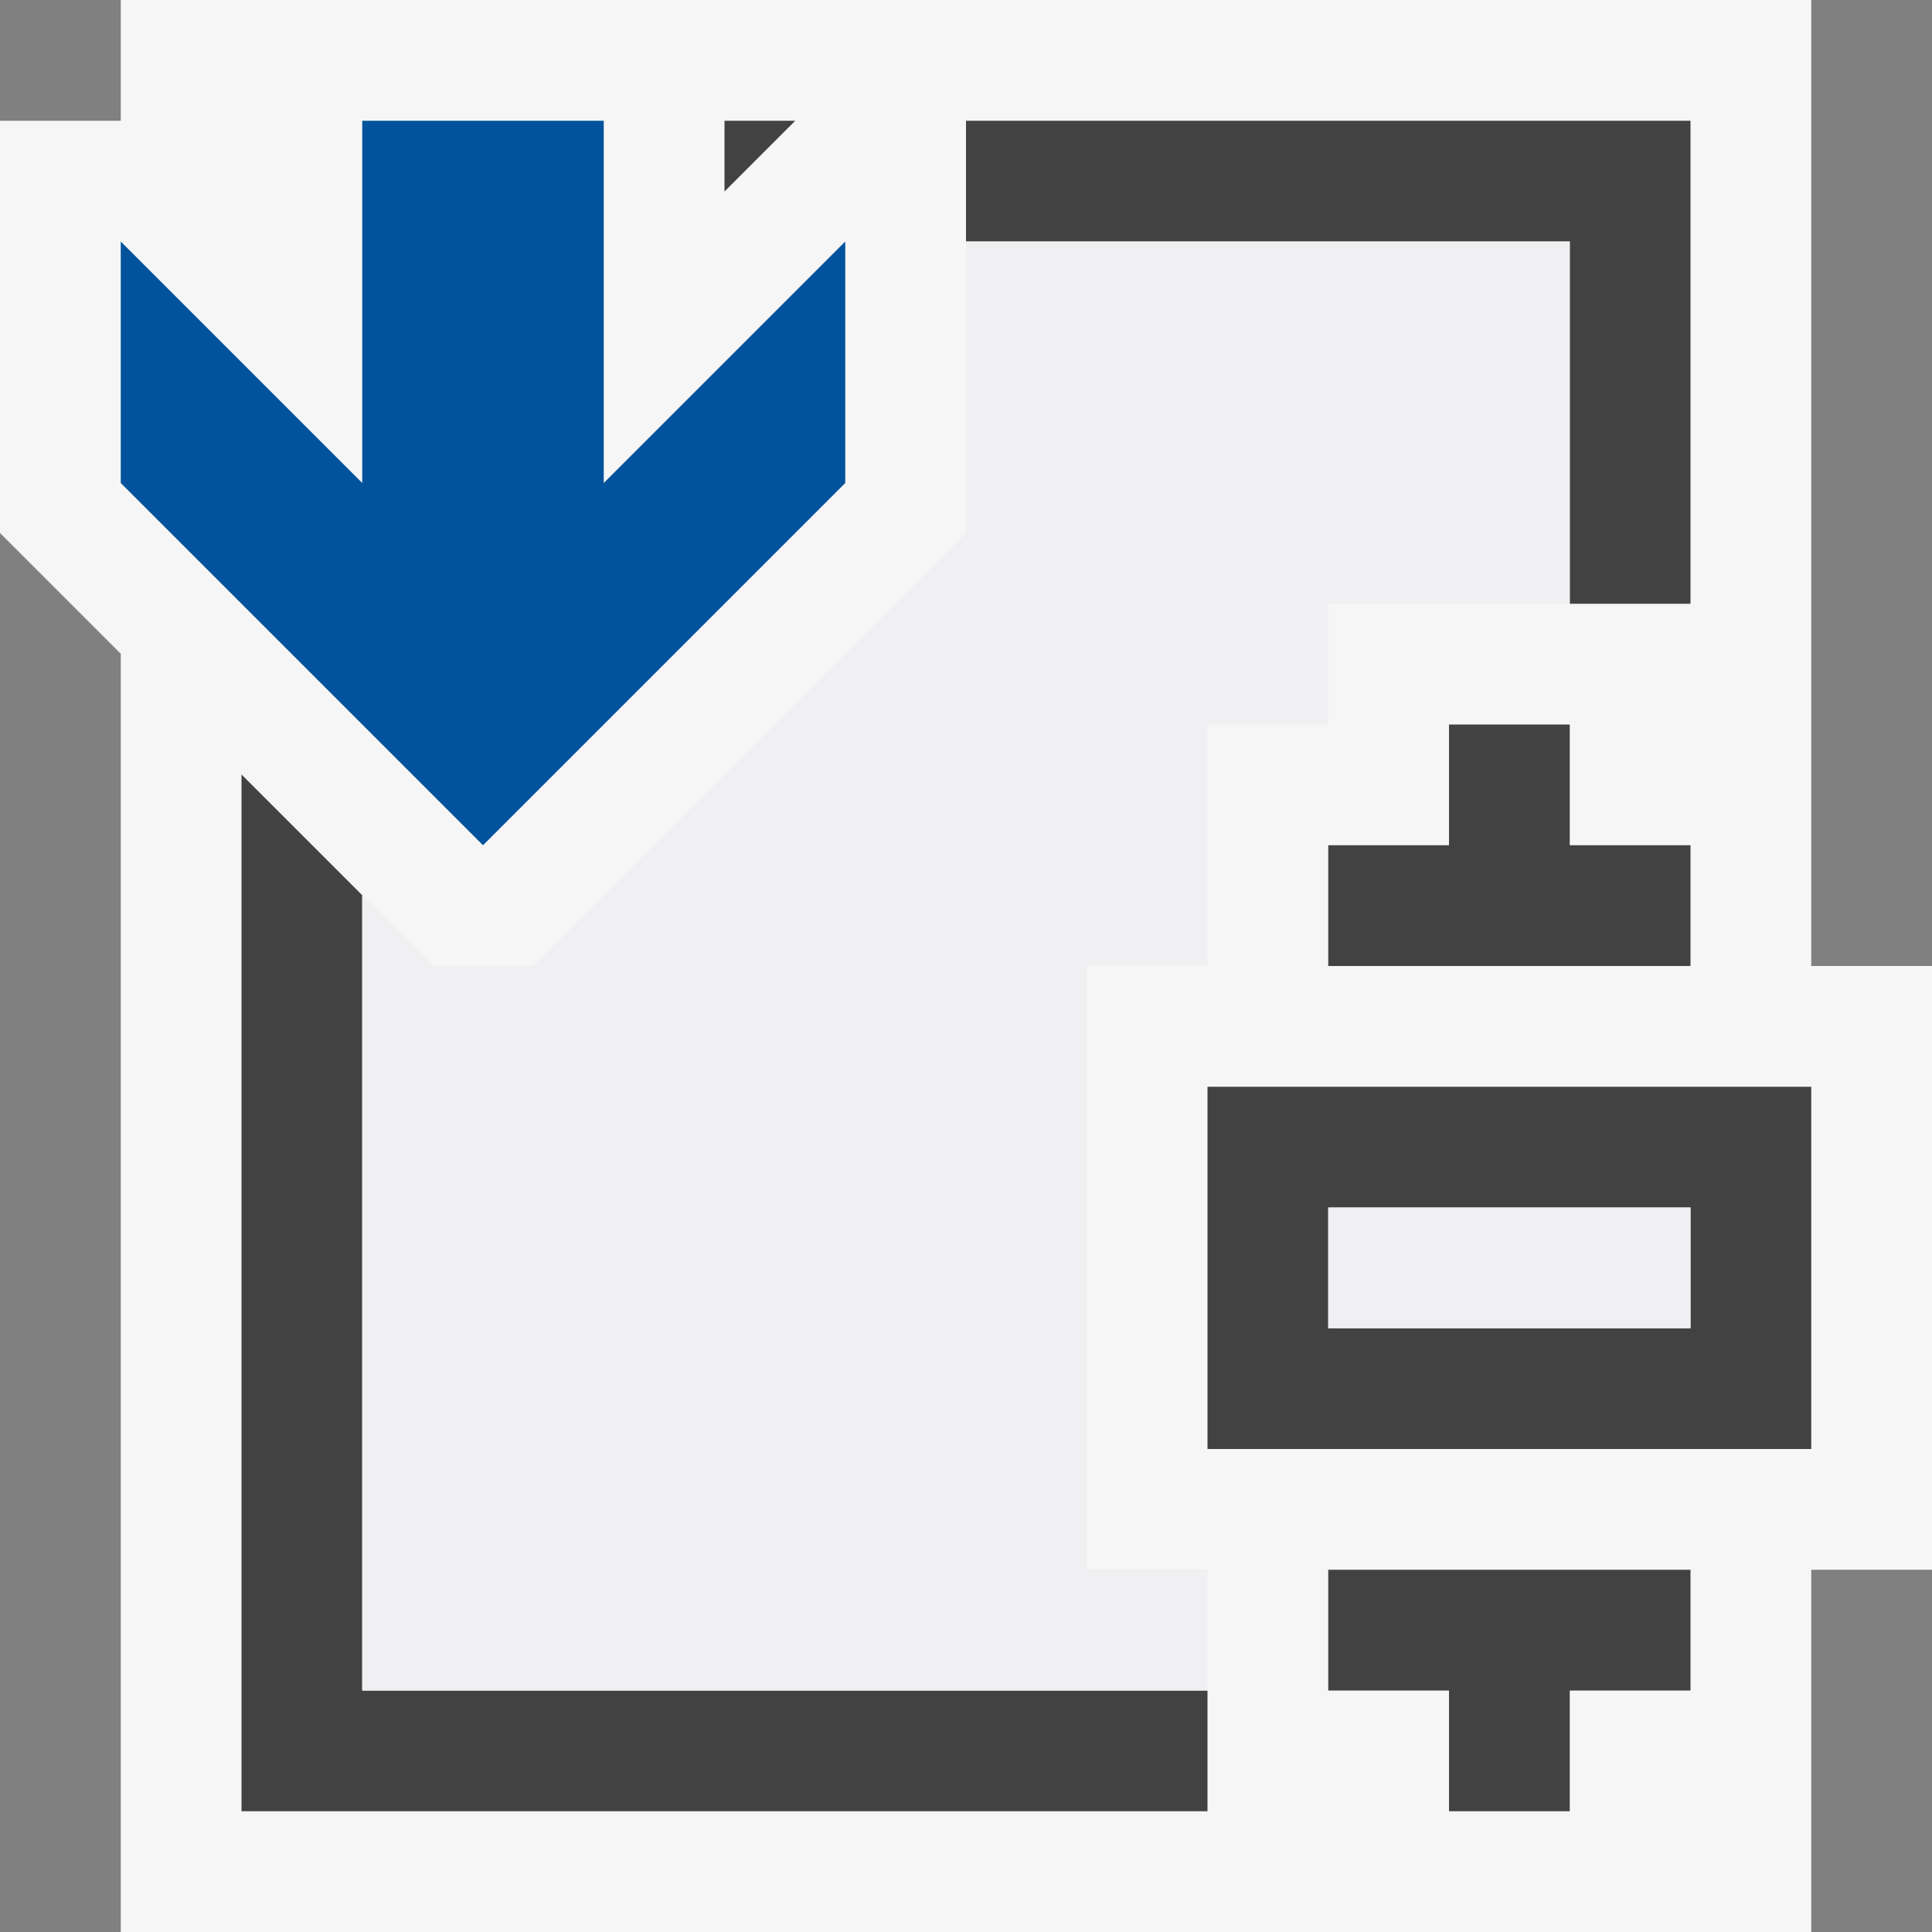 <svg xmlns="http://www.w3.org/2000/svg" width="16" height="16"><rect width="100%" height="100%" fill="#808080" stroke="none"/><style type="text/css">.icon-canvas-transparent{opacity:0;fill:#F6F6F6;} .icon-vs-out{fill:#F6F6F6;} .icon-vs-bg{fill:#424242;} .icon-vs-fg{fill:#F0EFF1;} .icon-vs-action-blue{fill:#00539C;}</style><path class="icon-canvas-transparent" d="M16 16h-16v-16h16v16z" id="canvas"/><path class="icon-vs-out" d="M16 8v5h-1v3h-14v-10.586l-1-1v-3.414h1v-1h14v8h1z" id="outline"/><path class="icon-vs-bg" d="M10 9v3h5v-3h-5zm4 2h-3v-1h3v1zm0 2v1h-1v1h-1v-1h-1v-1h3zm-3-5v-1h1v-1h1v1h1v1h-3zm-8 6h7v1h-8v-8.586l1 1v6.586zm3.586-13l-.586.586v-.586h.586zm7.414 0v4h-1v-3h-5v-1h6z" id="iconBg"/><path class="icon-vs-fg" d="M14 11h-3v-1h3v1zm-6-9v2.414l-3.586 3.586h-.828l-.586-.586v6.586h7v-1h-1v-5h1v-2h1v-1h2v-3h-5z" id="iconFg"/><path class="icon-vs-action-blue" d="M7 4l-3 3-3-3v-2l2 2v-3h2v3l2-2v2z" id="colorAction"/></svg>